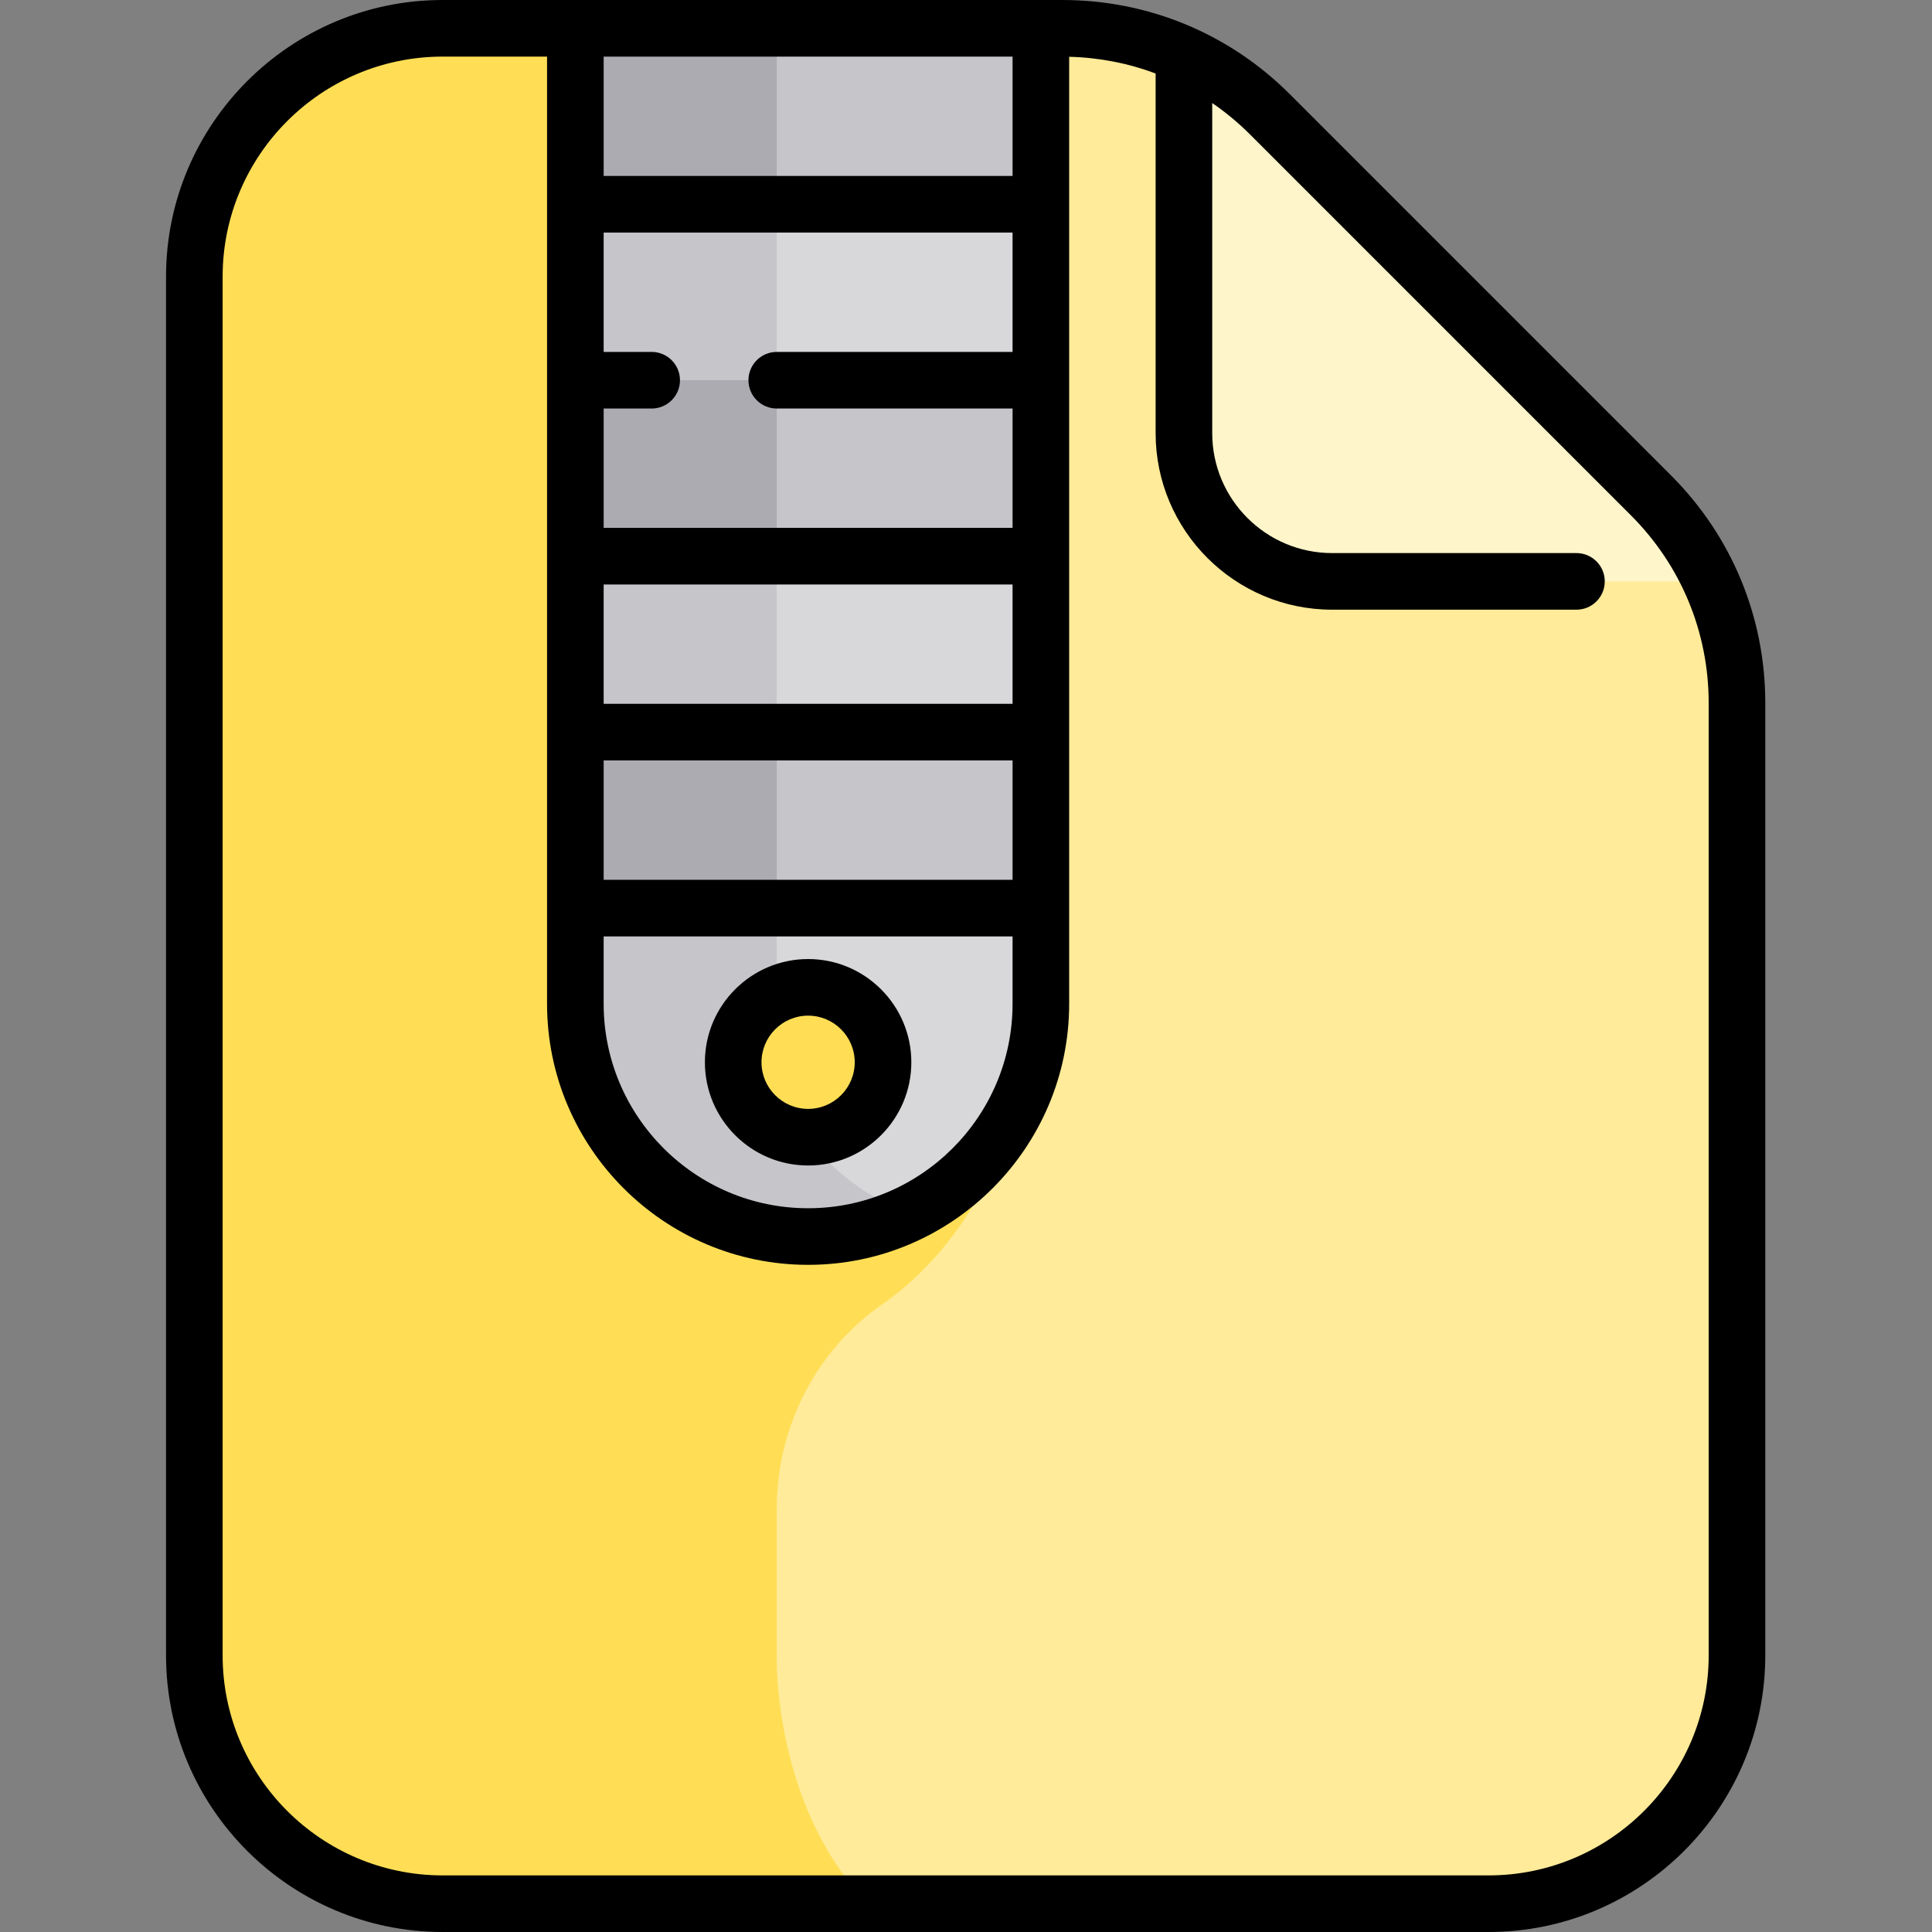 <svg height="512pt" viewBox="-44 0 512 512" width="512pt" xmlns="http://www.w3.org/2000/svg"><rect x="-44" y="0" width="512" height="512" fill="#808080" stroke="none"/><path d="m350.496 504.5h-277.172c-36.352 0-65.824-29.473-65.824-65.824v-365.352c0-36.352 29.473-65.824 65.824-65.824h164.18c20.648 0 40.449 8.203 55.051 22.805l100.965 100.969c14.602 14.598 22.801 34.402 22.801 55.051v252.352c0 36.352-29.469 65.824-65.824 65.824zm0 0" fill="#ffeb99"/><path d="m161.848 440.293v-40.469c0-21.543 10.312-41.922 28-54.215 27.215-18.918 35.18-51.391 35.18-51.391l-13.117-286.719h-138.586c-36.352 0-65.824 29.473-65.824 65.824v365.352c0 36.352 29.473 65.824 65.824 65.824h112.84c-24.805-24.859-24.316-64.207-24.316-64.207zm0 0" fill="#ffde55"/><path d="m393.52 131.273-100.965-100.969c-6.656-6.656-14.398-11.984-22.801-15.812v100.309c0 21.688 17.578 39.27 39.266 39.27h100.309c-3.824-8.402-9.152-16.145-15.809-22.797zm0 0" fill="#fff5ca"/><path d="m108.477 7.5v258.516c0 34.066 27.617 61.68 61.68 61.68 34.066 0 61.684-27.613 61.684-61.68v-258.516zm61.68 293.867c-10.965 0-19.852-8.891-19.852-19.855 0-10.965 8.887-19.855 19.852-19.855s19.855 8.891 19.855 19.855c0 10.965-8.887 19.855-19.855 19.855zm0 0" fill="#d8d7da"/><g fill="#c6c5ca"><path d="m170.156 301.367c-10.965 0-19.852-8.891-19.852-19.855 0-7.992 4.734-14.891 11.543-18.035v-255.977h-53.371v258.516c0 34.066 27.617 61.68 61.68 61.68 9.562 0 18.609-2.176 26.688-6.055-19.309-7.711-26.688-20.273-26.688-20.273zm0 0"/><path d="m108.477 7.5h123.363v46.633h-123.363zm0 0"/><path d="m108.477 100.762h123.363v46.633h-123.363zm0 0"/><path d="m108.477 194.027h123.363v46.629h-123.363zm0 0"/></g><path d="m108.477 7.5h53.371v46.633h-53.371zm0 0" fill="#acabb1"/><path d="m108.477 100.762h53.371v46.633h-53.371zm0 0" fill="#acabb1"/><path d="m108.477 194.023h53.371v46.633h-53.371zm0 0" fill="#acabb1"/><path d="m398.824 125.969-100.965-100.969c-16.121-16.121-37.559-25-60.355-25h-164.18c-40.43 0-73.324 32.895-73.324 73.324v365.352c0 40.43 32.895 73.324 73.324 73.324h277.172c40.434 0 73.324-32.895 73.324-73.324v-252.355c0-22.797-8.875-44.23-24.996-60.352zm-282.848 122.188h108.363v17.859c0 29.875-24.305 54.18-54.18 54.18-29.879 0-54.184-24.305-54.184-54.18zm108.363-15h-108.363v-31.633h108.363zm0-46.633h-108.363v-31.629h108.363zm0-46.629h-108.363v-31.633h12.723c4.145 0 7.5-3.355 7.5-7.5 0-4.141-3.355-7.5-7.5-7.5h-12.723v-31.629h108.363v31.629h-62.492c-4.145 0-7.5 3.359-7.5 7.5 0 4.145 3.355 7.5 7.5 7.5h62.492zm0-124.895v31.633h-108.363v-31.633zm184.48 423.676c0 32.16-26.164 58.324-58.324 58.324h-277.172c-32.16 0-58.324-26.164-58.324-58.324v-365.352c0-32.16 26.164-58.324 58.324-58.324h27.652v251.016c0 38.145 31.035 69.18 69.184 69.18 38.145 0 69.18-31.035 69.18-69.18v-250.969c7.941.199 15.664 1.711 22.914 4.43v95.324c0 25.789 20.98 46.77 46.77 46.77h64.754c4.145 0 7.5-3.355 7.5-7.5 0-4.141-3.355-7.5-7.5-7.5h-64.758c-17.516 0-31.766-14.25-31.766-31.77v-87.5c3.539 2.438 6.891 5.203 9.996 8.305l100.965 100.969c13.289 13.289 20.605 30.957 20.605 49.75zm0 0"/><path d="m170.16 308.867c15.082 0 27.352-12.273 27.352-27.355s-12.27-27.355-27.352-27.355c-15.086 0-27.355 12.273-27.355 27.355s12.27 27.355 27.355 27.355zm0-39.711c6.812 0 12.352 5.543 12.352 12.355s-5.539 12.355-12.352 12.355-12.355-5.543-12.355-12.355 5.543-12.355 12.355-12.355zm0 0"/></svg>